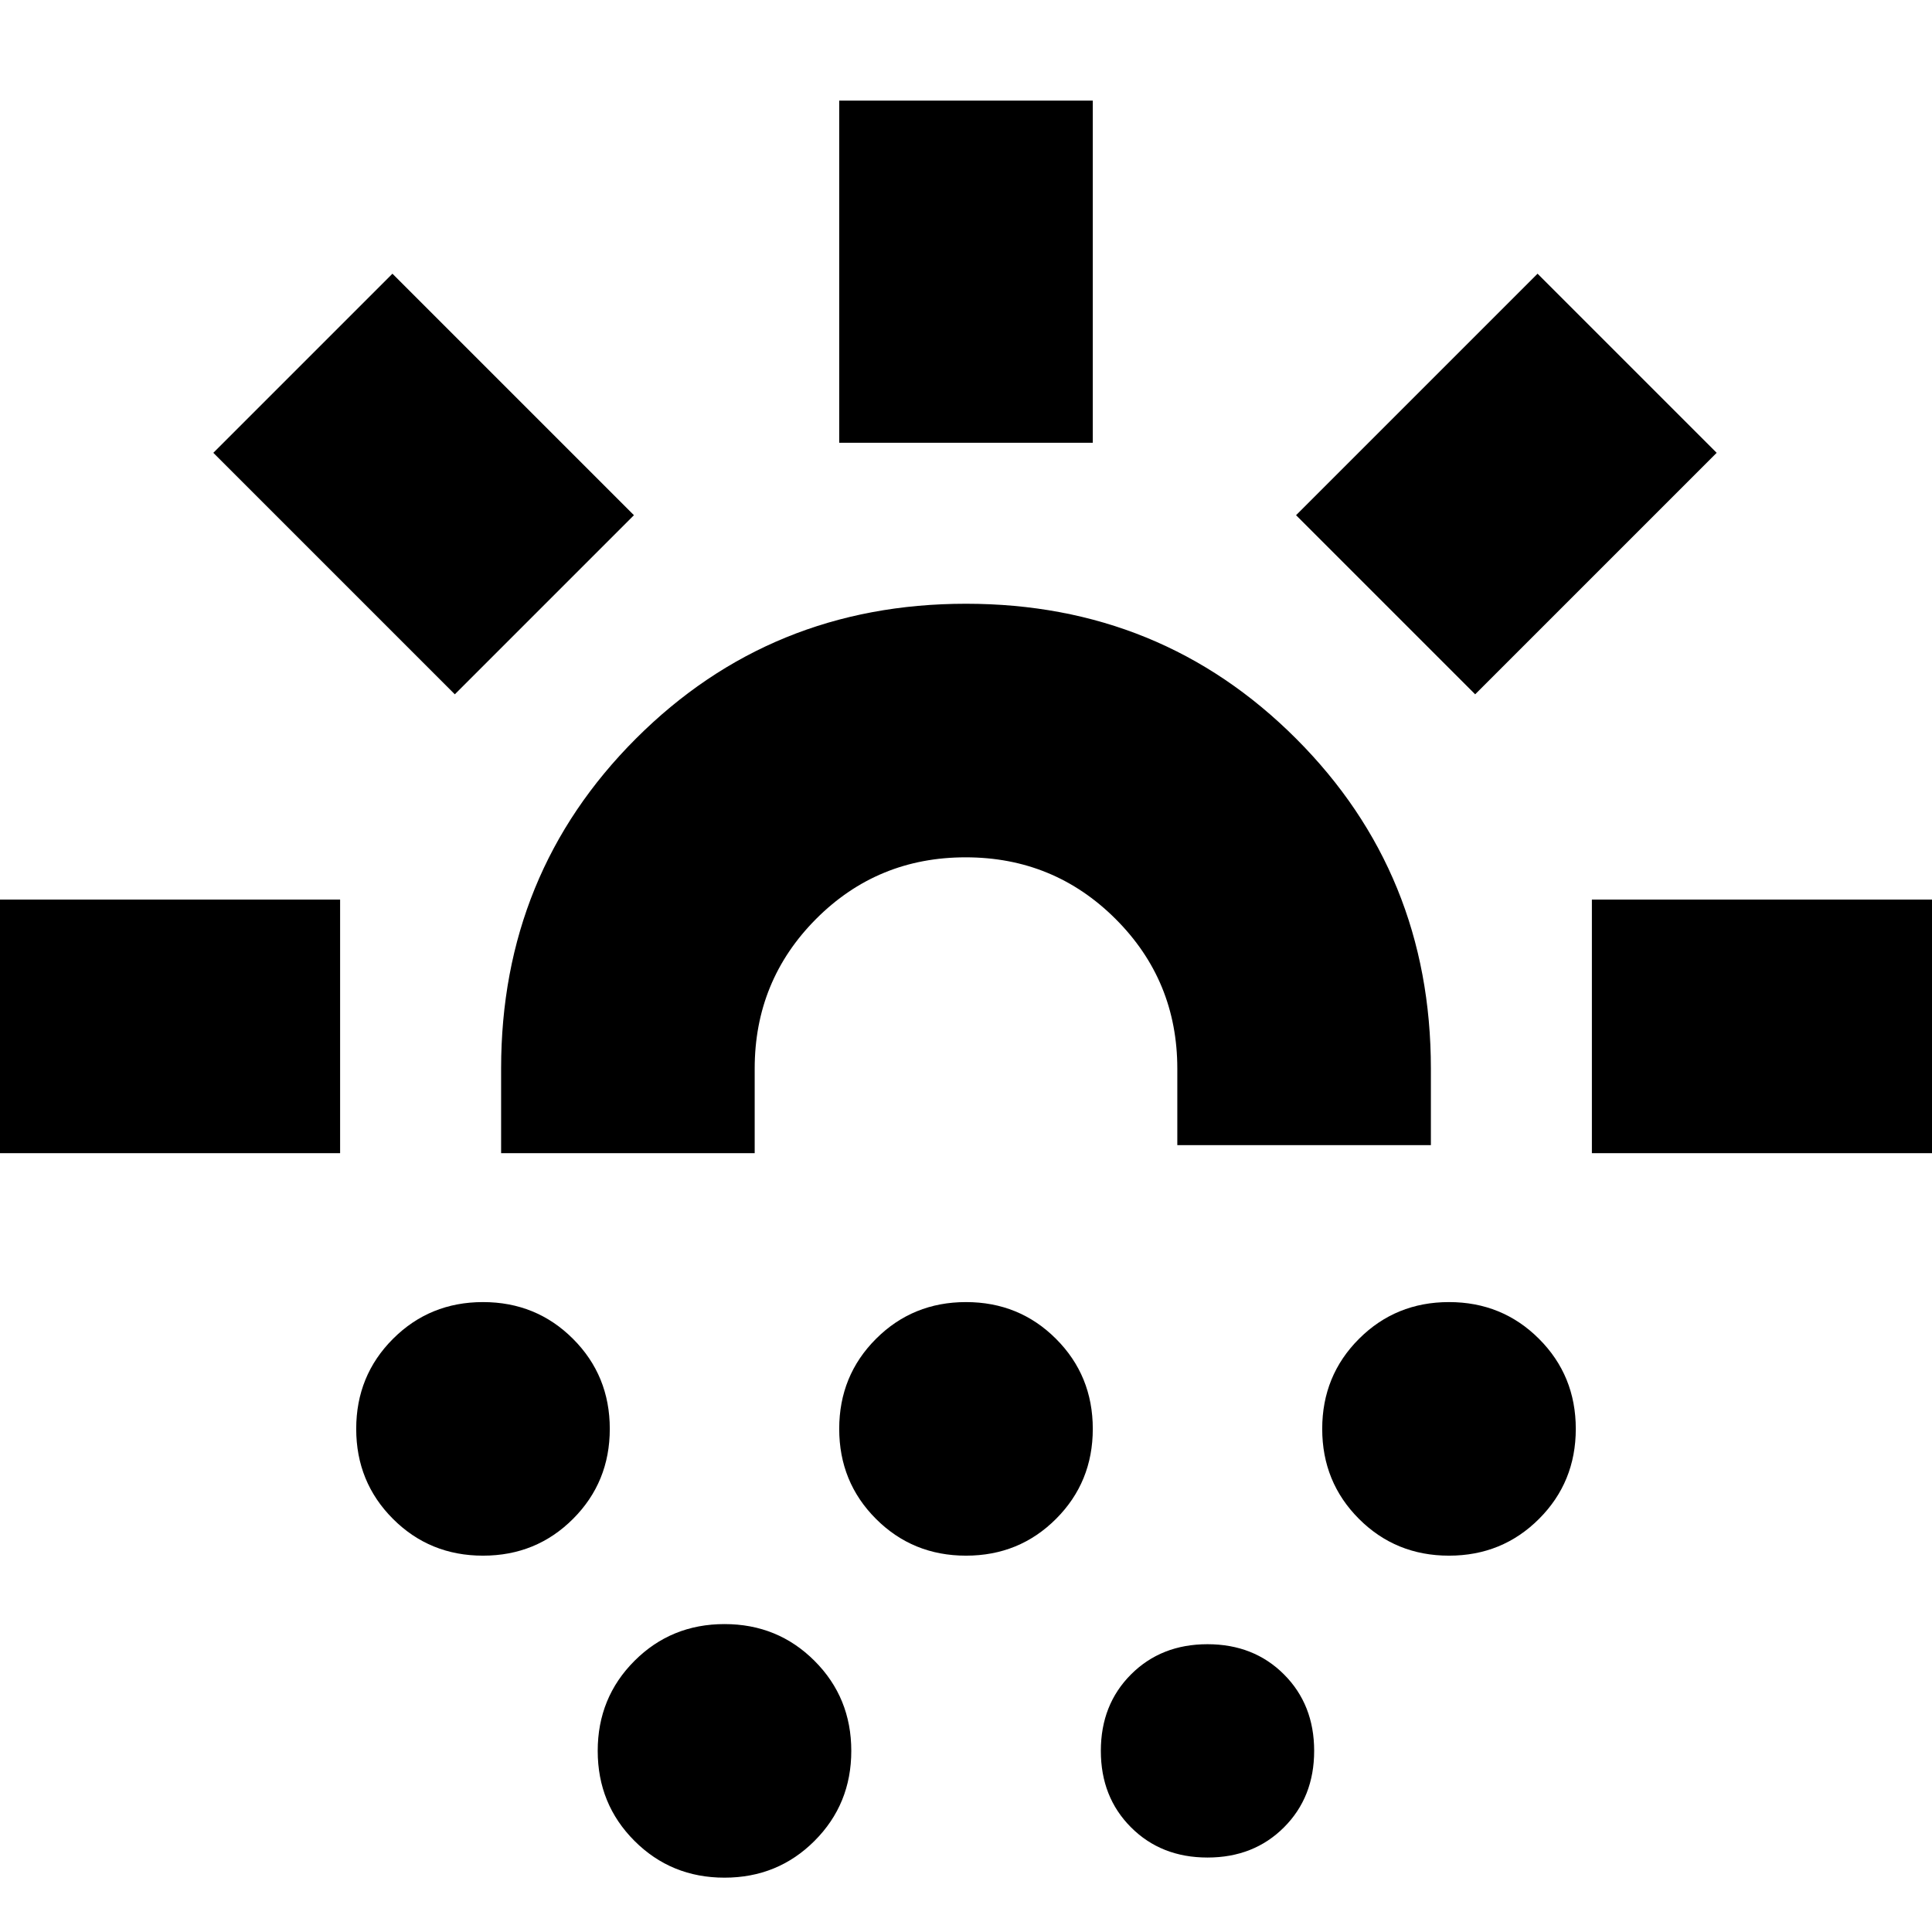 <svg xmlns="http://www.w3.org/2000/svg" height="24" viewBox="0 -960 960 960" width="24"><path d="M-1-387v-126h170v126H-1Zm227-228L106-735l89-89 120 120-89 89Zm14 428q-26.46 0-44.73-18.27Q177-223.54 177-250q0-26.46 18.27-44.73Q213.54-313 240-313q26.46 0 44.73 18.27Q303-276.46 303-250q0 26.46-18.27 44.73Q266.46-187 240-187Zm9-200v-42q0-97 67-164t164-67q97 0 164 67t67 164v38H585v-38q0-43.75-30.677-74.375Q523.647-534 479.824-534 436-534 405.5-503.375T375-429v42H249ZM360-27q-26.46 0-44.73-18.27Q297-63.54 297-90q0-26.46 18.27-44.73Q333.54-153 360-153q26.46 0 44.73 18.27Q423-116.46 423-90q0 26.46-18.27 44.73Q386.46-27 360-27Zm120-160q-26.46 0-44.73-18.27Q417-223.54 417-250q0-26.46 18.27-44.73Q453.54-313 480-313q26.46 0 44.73 18.27Q543-276.46 543-250q0 26.46-18.27 44.73Q506.46-187 480-187Zm-63-553v-170h126v170H417ZM600-37q-23 0-38-15t-15-38q0-23 15-38t38-15q23 0 38 15t15 38q0 23-15 38t-38 15Zm133-578-89-89 120-120 89 89-120 120Zm-13 428q-26.46 0-44.73-18.27Q657-223.54 657-250q0-26.46 18.27-44.73Q693.54-313 720-313q26.46 0 44.73 18.27Q783-276.46 783-250q0 26.46-18.27 44.73Q746.46-187 720-187Zm71-200v-126h170v126H791Zm-311 0Z"/></svg>